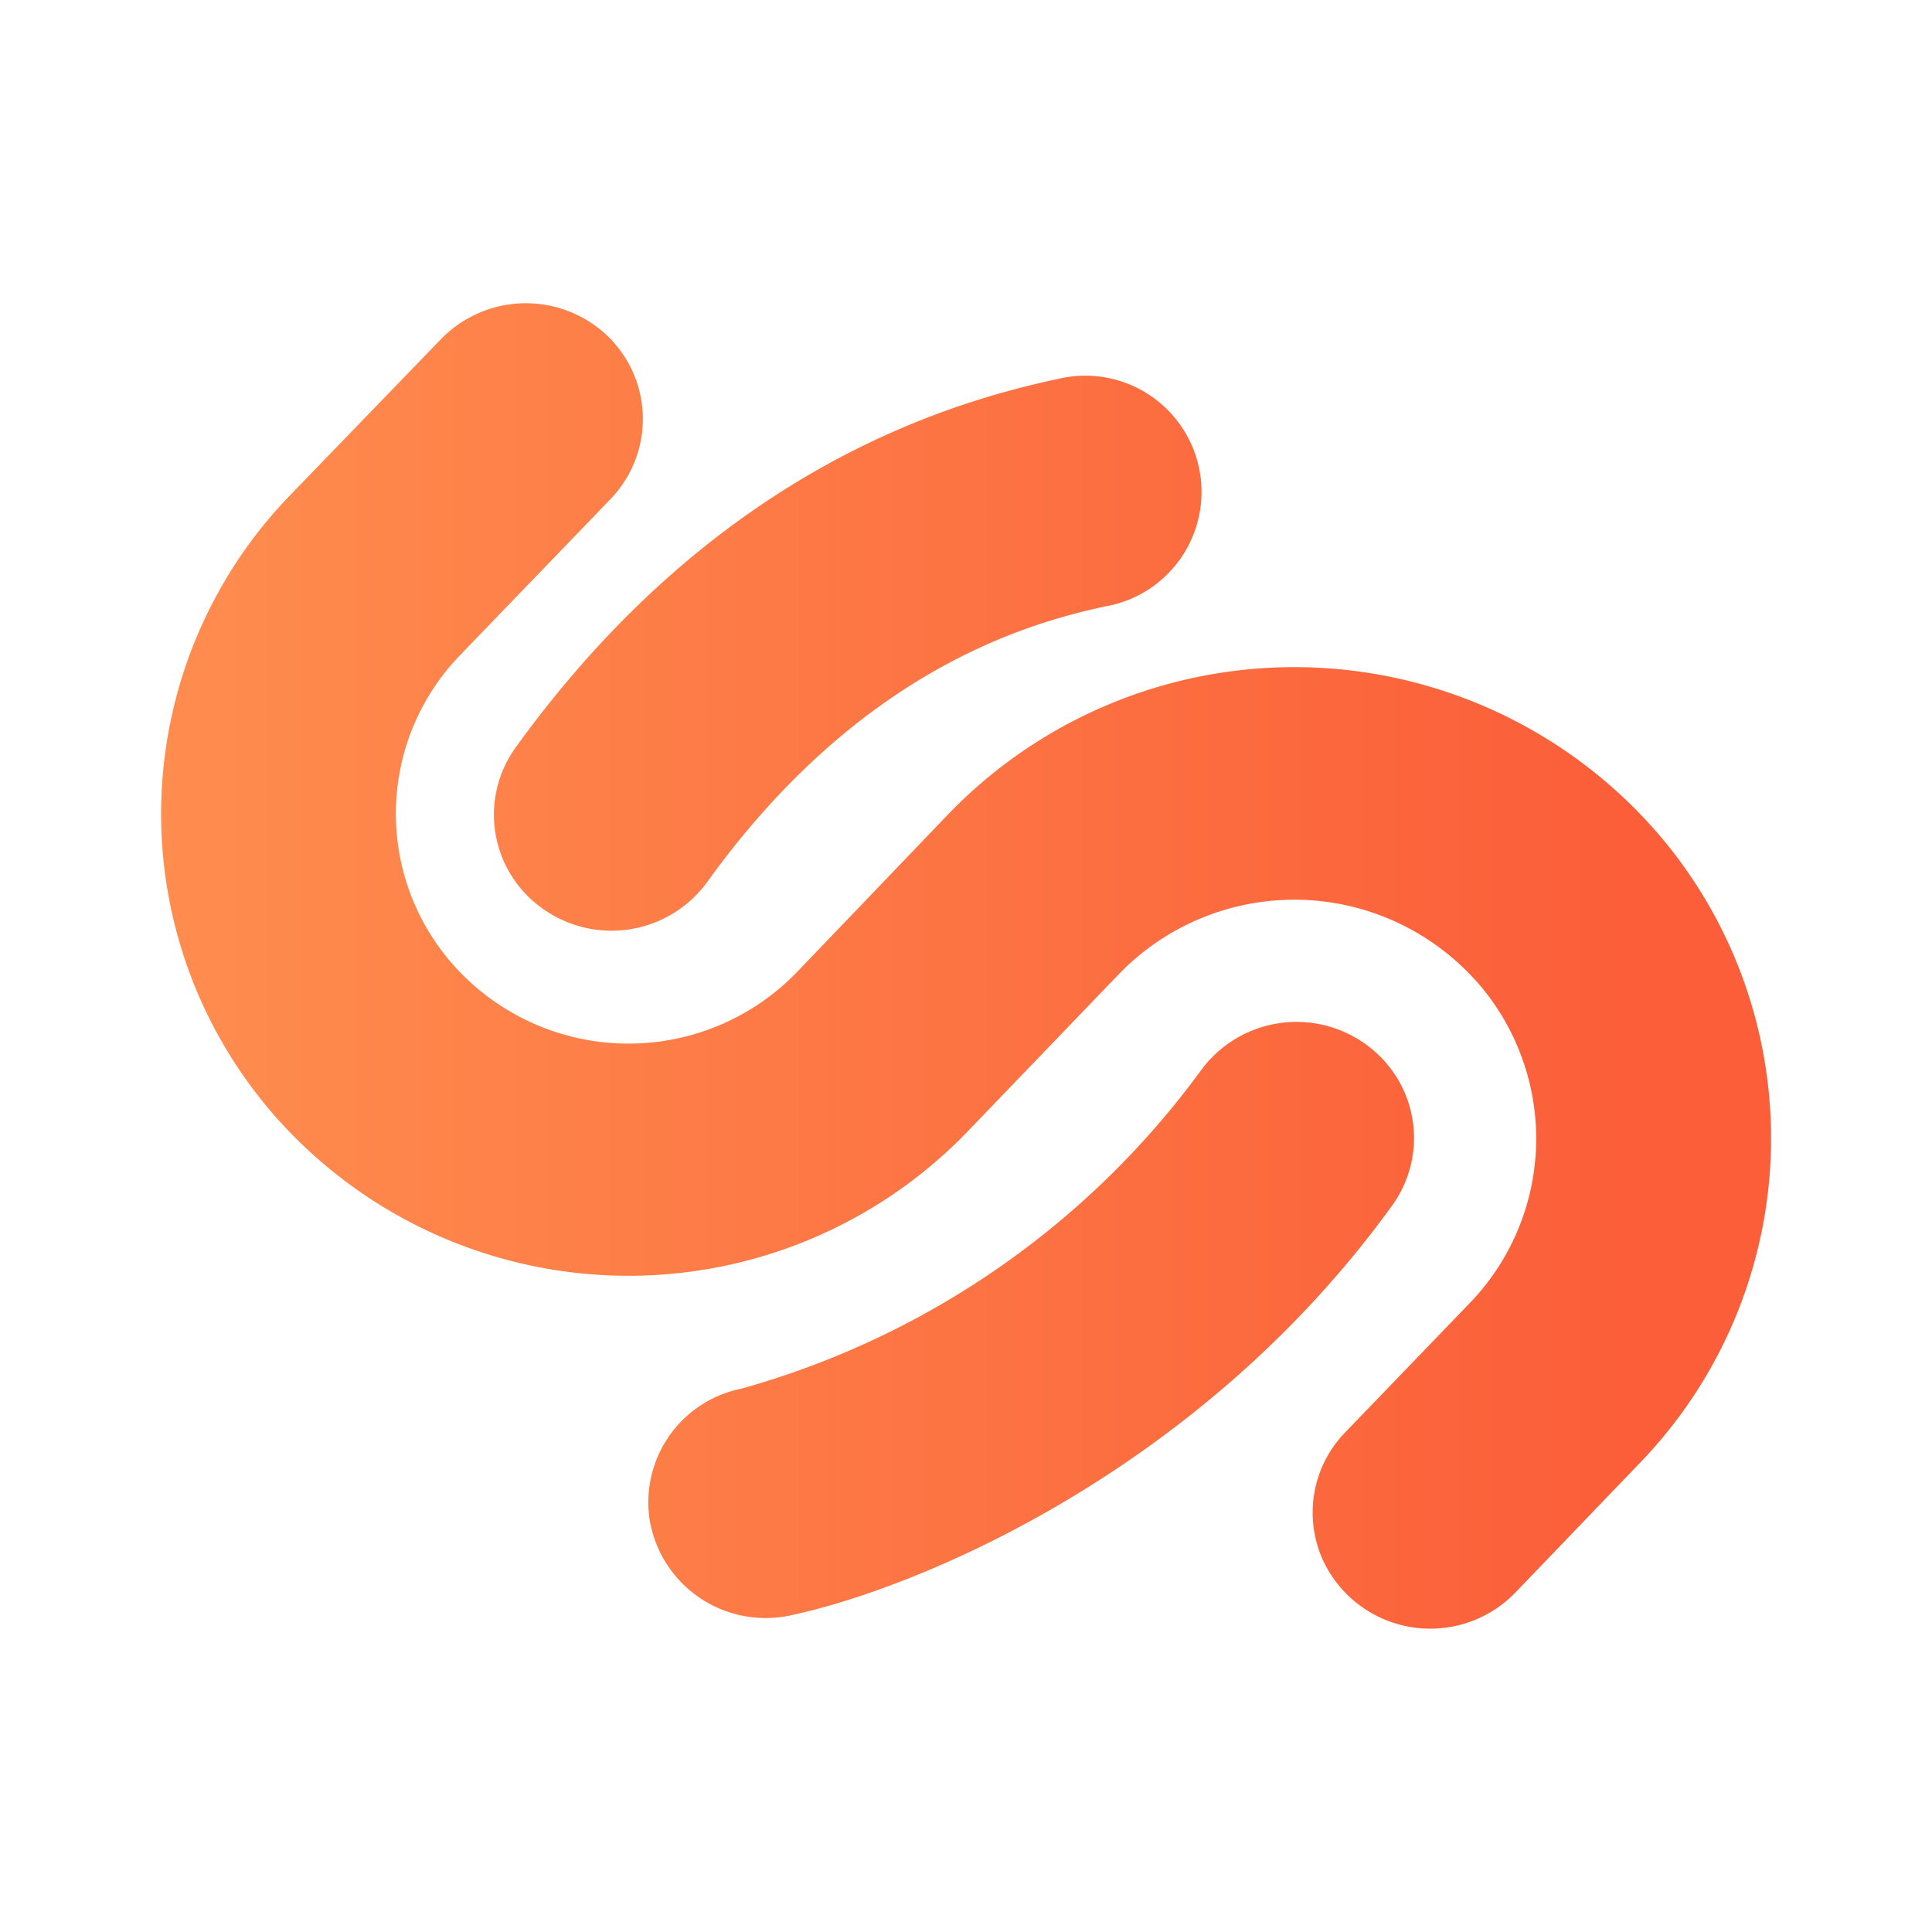 <svg xmlns="http://www.w3.org/2000/svg" xmlns:xlink="http://www.w3.org/1999/xlink" width="24" height="24" viewBox="0 0 24 24"><g fill="none"><path fill="url(#tokenBrandedSlnd0)" d="M3.808 14.269a5.69 5.69 0 0 1-.211-8.11l1.876-1.941a1.47 1.47 0 0 1 2.058-.06c.588.554.606 1.465.053 2.042l-1.87 1.94a2.83 2.83 0 0 0 .106 4.04a2.91 2.91 0 0 0 4.081-.105l1.882-1.964a5.97 5.97 0 0 1 8.375-.212a5.803 5.803 0 0 1 .212 8.275l-1.547 1.611a1.47 1.47 0 0 1-2.389-.404a1.43 1.43 0 0 1 .272-1.583l1.553-1.612a2.94 2.94 0 0 0 .564-3.25a2.9 2.9 0 0 0-.676-.943a3.03 3.03 0 0 0-4.246.106l-1.888 1.964a5.85 5.85 0 0 1-8.205.206m4.276 4.687a1.44 1.44 0 0 1 1.123-1.705a10.6 10.6 0 0 0 5.711-3.953a1.47 1.47 0 0 1 2.425.073a1.43 1.43 0 0 1-.049 1.604c-2.388 3.305-5.893 4.758-7.48 5.093a1.46 1.46 0 0 1-1.73-1.118zm5.67-11.427a1.444 1.444 0 1 0-.606-2.823c-1.553.33-4.335 1.247-6.74 4.576a1.427 1.427 0 0 0 .34 2.01a1.47 1.47 0 0 0 2.036-.334c1.858-2.582 3.905-3.206 4.97-3.43"/><defs><linearGradient id="tokenBrandedSlnd0" x1=".768" x2="20.252" y1="11.628" y2="11.628" gradientUnits="userSpaceOnUse"><stop stop-color="#FF9050"/><stop offset="1" stop-color="#FB5E39"/></linearGradient></defs></g></svg>